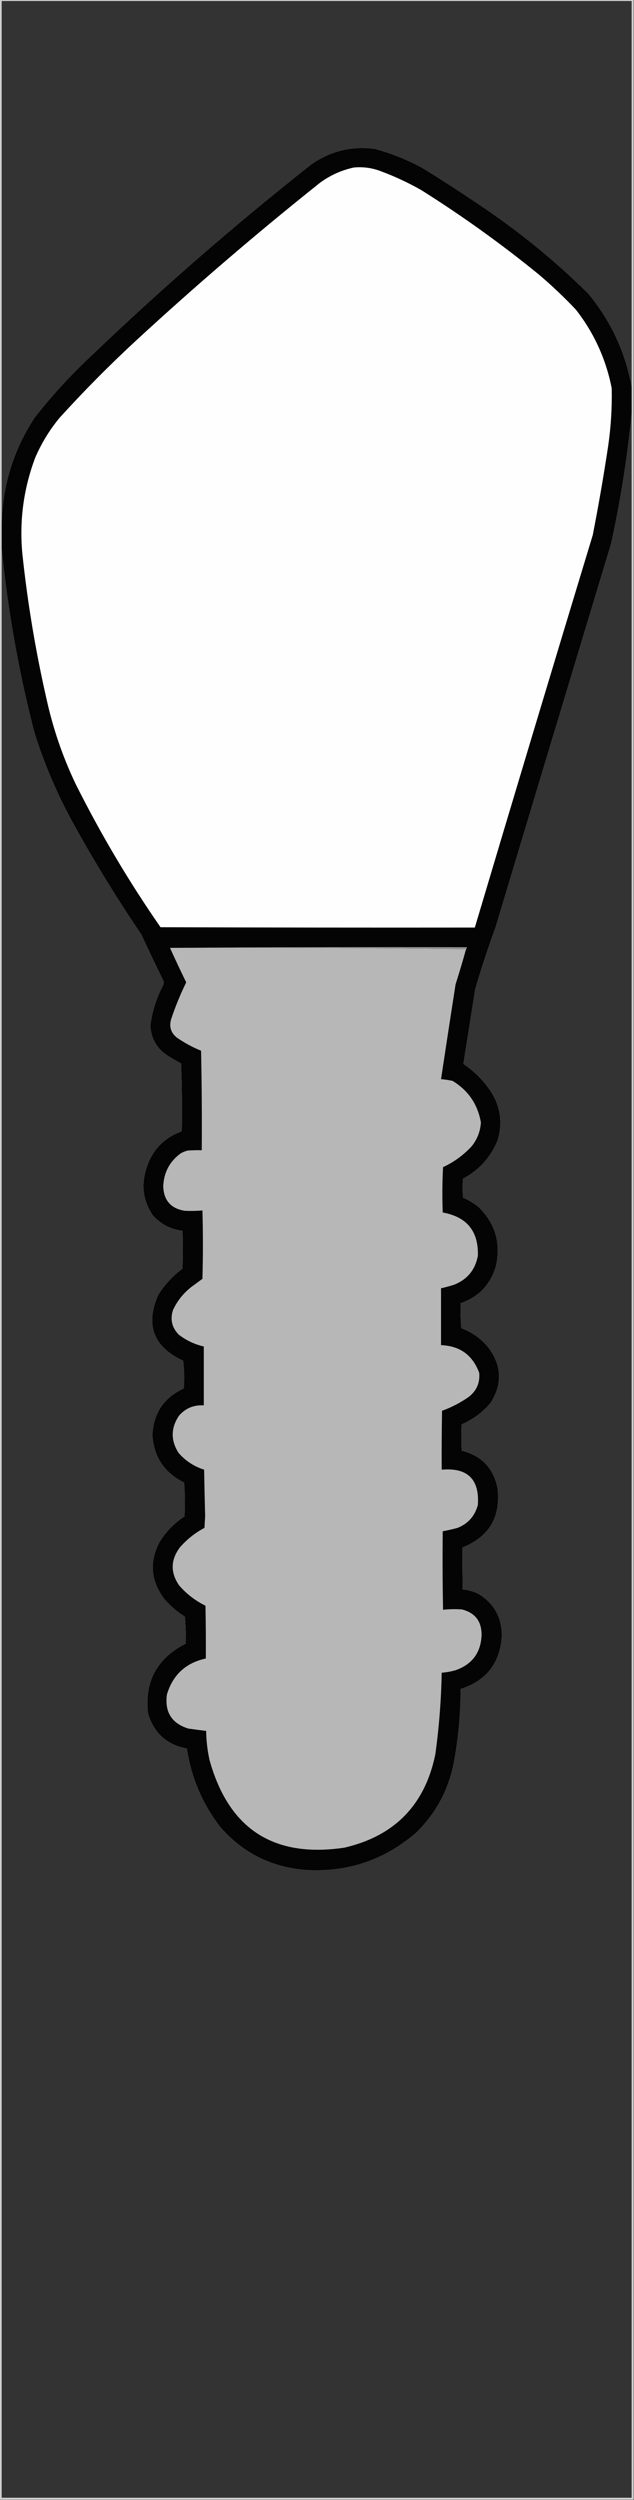 <?xml version="1.0" encoding="UTF-8"?>
<!DOCTYPE svg PUBLIC "-//W3C//DTD SVG 1.1//EN" "http://www.w3.org/Graphics/SVG/1.1/DTD/svg11.dtd">
<svg xmlns="http://www.w3.org/2000/svg" version="1.1" width="938px" height="3694px" style="shape-rendering:geometricPrecision; text-rendering:geometricPrecision; image-rendering:optimizeQuality; fill-rule:evenodd; clip-rule:evenodd" xmlns:xlink="http://www.w3.org/1999/xlink">
<rect width="100%" height="100%" fill="#333333" stroke="none"/>
<g><path style="opacity:0.774" fill="#fdfdfd" d="M -0.5,-0.5 C 312.167,-0.5 624.833,-0.5 937.5,-0.5C 937.5,1230.83 937.5,2462.17 937.5,3693.5C 624.833,3693.5 312.167,3693.5 -0.5,3693.5C -0.5,2462.17 -0.5,1230.83 -0.5,-0.5 Z M 934.5,571.5 C 925.004,519.824 903.504,473.824 870,433.5C 823.995,388.136 774.495,347.303 721.5,311C 689.706,289.213 657.372,268.213 624.5,248C 602.249,235.917 578.915,226.584 554.5,220C 520.245,215.526 488.911,223.192 460.5,243C 345.397,333.737 234.731,430.071 128.5,532C 100.449,558.706 74.616,587.206 51,617.5C 19.503,665.82 3.337,718.82 2.5,776.5C 2.5,518.167 2.5,259.833 2.5,1.5C 313.167,1.5 623.833,1.5 934.5,1.5C 934.5,191.5 934.5,381.5 934.5,571.5 Z M 934.5,610.5 C 934.5,1637.17 934.5,2663.83 934.5,3690.5C 623.833,3690.5 313.167,3690.5 2.5,3690.5C 2.5,2730.5 2.5,1770.5 2.5,810.5C 11.628,902.259 27.795,992.926 51,1082.5C 66,1130.16 85.667,1175.83 110,1219.5C 140.621,1274.75 173.621,1328.42 209,1380.5C 219.727,1403.62 230.727,1426.62 242,1449.5C 242.484,1451.91 242.15,1454.25 241,1456.5C 231.412,1474.93 225.246,1494.43 222.5,1515C 223.438,1534.55 232.105,1549.55 248.5,1560C 254.918,1563.96 261.418,1567.79 268,1571.5C 269.222,1604.83 269.555,1638.16 269,1671.5C 241.674,1681.49 224.007,1700.49 216,1728.5C 208.834,1752.49 212.167,1774.83 226,1795.5C 237.739,1808.7 252.406,1816.37 270,1818.5C 270.667,1837.17 270.667,1855.83 270,1874.5C 255.537,1885.29 243.537,1898.29 234,1913.5C 214.755,1957.76 227.089,1990.09 271,2010.5C 272.593,2024.11 272.926,2037.78 272,2051.5C 242.614,2064.89 227.114,2087.89 225.5,2120.5C 227.704,2152.92 243.37,2176.25 272.5,2190.5C 273.666,2207.16 273.833,2223.82 273,2240.5C 257.896,2250.54 245.562,2263.2 236,2278.5C 220.468,2308.57 223.135,2336.91 244,2363.5C 252.627,2373.38 262.46,2381.71 273.5,2388.5C 274.654,2401.82 275.154,2415.16 275,2428.5C 232.408,2450.03 213.741,2484.36 219,2531.5C 227.587,2560.59 246.753,2577.92 276.5,2583.5C 283.02,2626.6 299.52,2665.27 326,2699.5C 359.593,2738.05 402.093,2759.21 453.5,2763C 515.096,2766.36 569.096,2748.02 615.5,2708C 644.267,2679.98 662.767,2646.15 671,2606.5C 677.934,2569.83 681.434,2532.83 681.5,2495.5C 719.834,2483.2 740.167,2456.87 742.5,2416.5C 742.289,2390.23 731.289,2370.06 709.5,2356C 701.675,2351.79 693.341,2349.29 684.5,2348.5C 684.245,2327.83 684.079,2307.16 684,2286.5C 723.812,2270.64 741.146,2241.31 736,2198.5C 729.857,2169.02 712.19,2150.69 683,2143.5C 682.333,2130.5 682.333,2117.5 683,2104.5C 699.909,2097.22 714.242,2086.55 726,2072.5C 743.597,2044.31 742.264,2016.98 722,1990.5C 711.346,1977.59 698.179,1968.26 682.5,1962.5C 681.501,1950.18 681.168,1937.85 681.5,1925.5C 708.744,1916.04 726.244,1897.38 734,1869.5C 741.066,1835.7 732.233,1806.87 707.5,1783C 700.548,1777.61 693.048,1773.11 685,1769.5C 684.333,1760.17 684.333,1750.83 685,1741.5C 709.217,1728.62 726.384,1709.45 736.5,1684C 743.824,1658.6 740.324,1634.77 726,1612.5C 715.145,1596.31 701.645,1582.81 685.5,1572C 691.386,1535.18 697.22,1498.35 703,1461.5C 712.004,1430.82 722.004,1400.49 733,1370.5C 789.845,1181.45 846.845,992.454 904,803.5C 918.051,739.629 928.217,675.296 934.5,610.5 Z"/></g>
<g><path style="opacity:0.98" fill="#010101" d="M 934.5,571.5 C 934.5,584.5 934.5,597.5 934.5,610.5C 928.217,675.296 918.051,739.629 904,803.5C 846.845,992.454 789.845,1181.45 733,1370.5C 722.004,1400.49 712.004,1430.82 703,1461.5C 697.22,1498.35 691.386,1535.18 685.5,1572C 701.645,1582.81 715.145,1596.31 726,1612.5C 740.324,1634.77 743.824,1658.6 736.5,1684C 726.384,1709.45 709.217,1728.62 685,1741.5C 684.333,1750.83 684.333,1760.17 685,1769.5C 693.048,1773.11 700.548,1777.61 707.5,1783C 732.233,1806.87 741.066,1835.7 734,1869.5C 726.244,1897.38 708.744,1916.04 681.5,1925.5C 681.168,1937.85 681.501,1950.18 682.5,1962.5C 698.179,1968.26 711.346,1977.59 722,1990.5C 742.264,2016.98 743.597,2044.31 726,2072.5C 714.242,2086.55 699.909,2097.22 683,2104.5C 682.333,2117.5 682.333,2130.5 683,2143.5C 712.19,2150.69 729.857,2169.02 736,2198.5C 741.146,2241.31 723.812,2270.64 684,2286.5C 684.079,2307.16 684.245,2327.83 684.5,2348.5C 693.341,2349.29 701.675,2351.79 709.5,2356C 731.289,2370.06 742.289,2390.23 742.5,2416.5C 740.167,2456.87 719.834,2483.2 681.5,2495.5C 681.434,2532.83 677.934,2569.83 671,2606.5C 662.767,2646.15 644.267,2679.98 615.5,2708C 569.096,2748.02 515.096,2766.36 453.5,2763C 402.093,2759.21 359.593,2738.05 326,2699.5C 299.52,2665.27 283.02,2626.6 276.5,2583.5C 246.753,2577.92 227.587,2560.59 219,2531.5C 213.741,2484.36 232.408,2450.03 275,2428.5C 275.154,2415.16 274.654,2401.82 273.5,2388.5C 262.46,2381.71 252.627,2373.38 244,2363.5C 223.135,2336.91 220.468,2308.57 236,2278.5C 245.562,2263.2 257.896,2250.54 273,2240.5C 273.833,2223.82 273.666,2207.16 272.5,2190.5C 243.37,2176.25 227.704,2152.92 225.5,2120.5C 227.114,2087.89 242.614,2064.89 272,2051.5C 272.926,2037.78 272.593,2024.11 271,2010.5C 227.089,1990.09 214.755,1957.76 234,1913.5C 243.537,1898.29 255.537,1885.29 270,1874.5C 270.667,1855.83 270.667,1837.17 270,1818.5C 252.406,1816.37 237.739,1808.7 226,1795.5C 212.167,1774.83 208.834,1752.49 216,1728.5C 224.007,1700.49 241.674,1681.49 269,1671.5C 269.555,1638.16 269.222,1604.83 268,1571.5C 261.418,1567.79 254.918,1563.96 248.5,1560C 232.105,1549.55 223.438,1534.55 222.5,1515C 225.246,1494.43 231.412,1474.93 241,1456.5C 242.15,1454.25 242.484,1451.91 242,1449.5C 230.727,1426.62 219.727,1403.62 209,1380.5C 173.621,1328.42 140.621,1274.75 110,1219.5C 85.667,1175.83 66,1130.16 51,1082.5C 27.795,992.926 11.628,902.259 2.5,810.5C 2.5,799.167 2.5,787.833 2.5,776.5C 3.337,718.82 19.503,665.82 51,617.5C 74.616,587.206 100.449,558.706 128.5,532C 234.731,430.071 345.397,333.737 460.5,243C 488.911,223.192 520.245,215.526 554.5,220C 578.915,226.584 602.249,235.917 624.5,248C 657.372,268.213 689.706,289.213 721.5,311C 774.495,347.303 823.995,388.136 870,433.5C 903.504,473.824 925.004,519.824 934.5,571.5 Z"/></g>
<g><path style="opacity:1" fill="#fefefe" d="M 523.5,247.5 C 537.281,246.231 550.614,248.064 563.5,253C 584.253,260.71 604.253,270.043 623.5,281C 683.675,318.843 741.342,360.177 796.5,405C 815.907,421.403 834.407,438.903 852,457.5C 878.832,491.84 896.498,530.507 905,573.5C 905.622,601.632 903.956,629.632 900,657.5C 893.305,702.002 885.638,746.336 877,790.5C 818.319,983.708 760.152,1177.04 702.5,1370.5C 547.5,1370.67 392.5,1370.5 237.5,1370C 190.755,1302.72 148.922,1232.22 112,1158.5C 92.891,1118.51 78.558,1076.84 69,1033.5C 52.678,962.232 40.678,890.232 33,817.5C 28.588,768.982 34.922,721.982 52,676.5C 61.226,655.031 73.226,635.365 88,617.5C 124.136,577.697 161.969,539.531 201.5,503C 289.517,421.963 380.184,344.297 473.5,270C 488.647,258.923 505.313,251.423 523.5,247.5 Z"/></g>
<g><path style="opacity:1" fill="#929292" d="M 251.5,1400.5 C 397.666,1399.5 543.999,1399.17 690.5,1399.5C 690.737,1400.79 690.404,1401.79 689.5,1402.5C 543.837,1400.5 397.837,1399.83 251.5,1400.5 Z"/></g>
<g><path style="opacity:1" fill="#b7b7b8" d="M 251.5,1400.5 C 397.837,1399.83 543.837,1400.5 689.5,1402.5C 684.643,1419.91 679.477,1437.24 674,1454.5C 666.723,1501.16 659.556,1547.83 652.5,1594.5C 658.211,1595.01 663.878,1595.84 669.5,1597C 692.803,1611.14 706.803,1631.64 711.5,1658.5C 710.628,1671.62 706.128,1683.29 698,1693.5C 685.872,1706.65 671.706,1716.98 655.5,1724.5C 654.334,1746.83 654.167,1769.16 655,1791.5C 690.789,1797.95 708.122,1819.28 707,1855.5C 703.201,1875.94 691.701,1890.11 672.5,1898C 665.901,1900.15 659.235,1901.98 652.5,1903.5C 652.5,1931.5 652.5,1959.5 652.5,1987.5C 680.5,1988.58 699.333,2002.25 709,2028.5C 710.293,2043.09 705.126,2054.92 693.5,2064C 681.261,2072.54 668.094,2079.37 654,2084.5C 653.5,2113.5 653.333,2142.5 653.5,2171.5C 691.702,2168.2 709.535,2185.54 707,2223.5C 702.67,2239.83 692.67,2251.16 677,2257.5C 669.701,2259.49 662.368,2261.16 655,2262.5C 654.589,2301.17 654.756,2339.83 655.5,2378.5C 664.811,2377.48 674.144,2377.31 683.5,2378C 703.022,2383.01 712.689,2395.68 712.5,2416C 711.385,2442.13 698.385,2459.46 673.5,2468C 666.941,2469.82 660.274,2470.99 653.5,2471.5C 652.743,2512.02 649.576,2552.36 644,2592.5C 628.53,2666.97 583.697,2712.8 509.5,2730C 404.779,2745.56 338.279,2702.4 310,2600.5C 306.874,2586.33 305.208,2572 305,2557.5C 296.2,2556.43 287.367,2555.26 278.5,2554C 253.883,2546.32 243.383,2529.48 247,2503.5C 255.776,2474.56 274.942,2456.89 304.5,2450.5C 304.667,2424.5 304.5,2398.5 304,2372.5C 288.956,2365.12 275.956,2355.12 265,2342.5C 252.016,2323.59 252.349,2304.92 266,2286.5C 276.358,2274.57 288.525,2264.9 302.5,2257.5C 302.833,2251.67 303.167,2245.83 303.5,2240C 302.895,2217.17 302.395,2194.34 302,2171.5C 286.891,2166.7 274.224,2158.36 264,2146.5C 252.385,2127.92 252.718,2109.58 265,2091.5C 274.679,2080.58 286.846,2075.58 301.5,2076.5C 301.5,2047.5 301.5,2018.5 301.5,1989.5C 287.866,1986.35 275.532,1980.52 264.5,1972C 254.28,1961.57 251.447,1949.4 256,1935.5C 262.167,1922.32 271,1911.15 282.5,1902C 288.167,1897.83 293.833,1893.67 299.5,1889.5C 300.431,1855.84 300.431,1822.17 299.5,1788.5C 290.841,1789.25 282.174,1789.42 273.5,1789C 253.001,1785.83 242.334,1773.83 241.5,1753C 242.332,1732.33 250.999,1715.99 267.5,1704C 270.674,1702.28 274.007,1700.94 277.5,1700C 284.492,1699.5 291.492,1699.33 298.5,1699.5C 298.833,1650.5 298.5,1601.5 297.5,1552.5C 284.733,1547.29 272.733,1540.79 261.5,1533C 252.957,1526.08 250.123,1517.24 253,1506.5C 259.227,1487.65 266.727,1469.32 275.5,1451.5C 267.215,1434.6 259.215,1417.6 251.5,1400.5 Z"/></g>
</svg>
